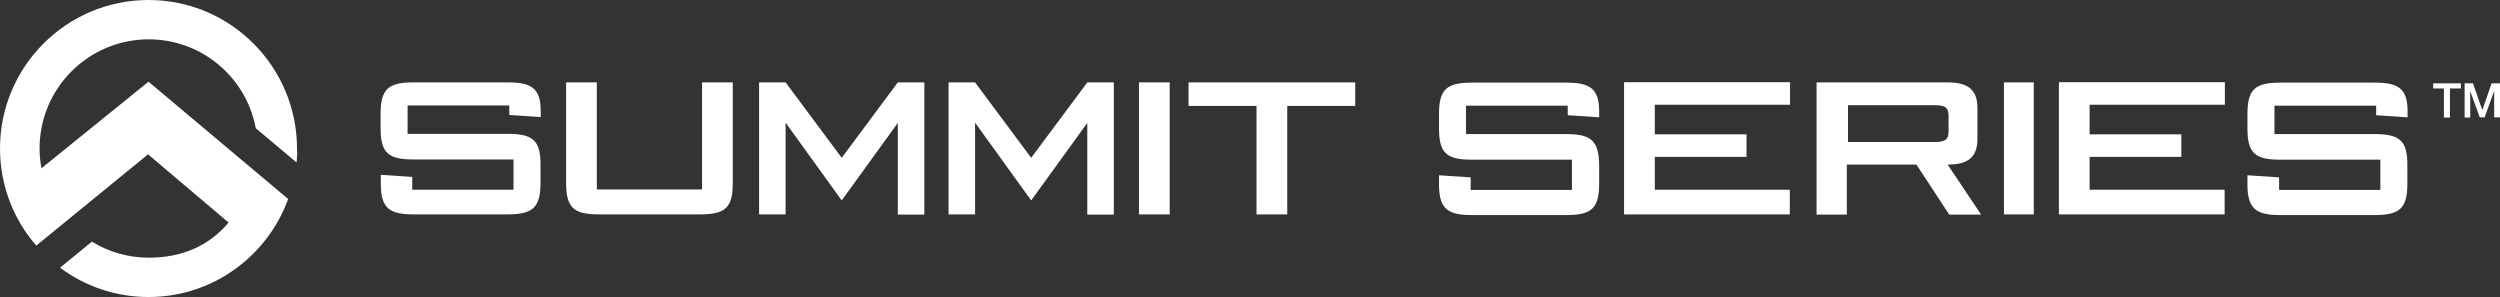 <?xml version="1.0" encoding="utf-8"?>
<!-- Generator: Adobe Illustrator 18.0.0, SVG Export Plug-In . SVG Version: 6.00 Build 0)  -->
<!DOCTYPE svg PUBLIC "-//W3C//DTD SVG 1.1//EN" "http://www.w3.org/Graphics/SVG/1.1/DTD/svg11.dtd">
<svg version="1.1" id="Layer_1" xmlns="http://www.w3.org/2000/svg" xmlns:xlink="http://www.w3.org/1999/xlink" x="0px" y="0px"
	 viewBox="0 0 1074 127.6" enable-background="new 0 0 1074 127.6" xml:space="preserve">
<rect x="0" y="0" width="1074" height="127.6" fill="#333333" stroke="none"/>
<g>
	<path fill="#FFFFFF" d="M127.6,63.9L127.6,63.9L127.6,63.9C127.6,28.6,99,0,63.8,0C28.6,0,0,28.6,0,63.8c0,16.2,6.1,30.9,15.6,41.7
		l48-39.2l34.6,29.3c-8.3,9.9-19.8,15.1-34.3,15.1c-8.9,0-17.3-2.5-24.4-6.9L25.8,115c10.6,7.9,23.8,12.6,38,12.6
		c27.6,0,51.1-17.6,60-42.1l-60-50.4l-46,37.2c-0.5-2.8-0.8-5.6-0.8-8.5c0-25.9,21-46.9,46.9-46.9c21.8,0,40.1,14.9,45.3,35.1
		l0.7,3.1l17.5,14.7c0.2-1.5,0.2-3,0.3-4.4C127.6,64.8,127.6,64.4,127.6,63.9L127.6,63.9z M127.3,69.7c0-0.5,0.1-1,0.1-1.5
		C127.4,68.7,127.3,69.2,127.3,69.7"/>
	<path fill="#FFFFFF" d="M1020.1,57.6h-43V45.4h43.7v1.2h0v2.9l13.5,0.9v-2.5h0c0-9.8-3.9-12.4-14.1-12.4h-40.6
		c-10.7,0-14.1,2.8-14.1,13.4v6.3c0,10.7,3.4,13.4,14.1,13.4h43v13h-43.5v-1.7h0v-3.7l-13.6-0.9v4.7h0c0.2,9.8,3.9,12.4,14.2,12.4
		h40.3c10.7,0,14.2-2.7,14.2-13.4V71C1034.3,60.3,1030.8,57.6,1020.1,57.6 M672.8,57.6h-43V45.4h43.7v1.2h0v2.9l13.5,0.9v-2.5h0
		c0-9.8-3.9-12.4-14.1-12.4h-40.6c-10.7,0-14.1,2.8-14.1,13.4v6.3c0,10.7,3.4,13.4,14.1,13.4h43v13h-43.5v-1.7h0v-3.7l-13.6-0.9v4.7
		h0c0.2,9.8,3.9,12.4,14.2,12.4h40.4c10.7,0,14.2-2.7,14.2-13.4V71C686.9,60.3,683.4,57.6,672.8,57.6 M1058.7,50.5h2.5V39.1h0
		l4.1,11.3h2.1l4.1-11.3h0v11.3h2.5V35.8h-3.6l-4,11.5h0l-4-11.5h-3.6V50.5z M1045.2,38h4.7v12.5h2.6V38h4.7v-2.2h-11.9V38z
		 M860.9,92.1h12.8V35.4h-12.8V92.1z M793.9,45.1V61h37.3c4.1,0,5.9-0.8,5.9-4.5v-6.8c0-3.8-1.9-4.5-5.9-4.5H793.9z M780.5,35.4
		h56.2c8.7,0,12.8,3.1,12.8,11v13.3c0,7.9-4.1,11-12.8,11l14.4,21.5h-13.7l-14.1-21.5h-29.9v21.5h-13V35.4z M884.5,92.1h71.2V81.5
		h-58V67.4h39.4v-9.7h-39.4V45h58.1v-9.7h-71.3V92.1z M697.7,92.1h71.2V81.5h-58V67.4h39.4v-9.7h-39.4V45H769v-9.7h-71.3V92.1z"/>
	<path fill="#FFFFFF" d="M552.9,45.5h29.3V35.4h-71.6v10.1h29.2v46.6h13.2V45.5z M218.1,57.5h-43V45.3h43.7v1.2h0v2.9l13.5,0.9v-2.5
		h0c0-9.8-3.9-12.4-14.1-12.4h-40.6c-10.7,0-14.1,2.8-14.1,13.4v6.3c0,10.7,3.4,13.4,14.1,13.4h43v13h-43.5v-1.7h0V76l-13.5-0.9v4.6
		h0c0.2,9.8,3.8,12.4,14.1,12.4h40.3c10.7,0,14.2-2.8,14.2-13.4v-7.8C232.3,60.2,228.8,57.5,218.1,57.5 M489.3,92.1h13.2V35.4h-13.2
		V92.1z M443,86.1l24.1-33.3l0,4.3v35.1h11.4V35.4h-11.4L443,67.8l-24.1-32.4h-11.4v56.7h11.4V57l0-4.3L443,86.1z M361.6,86.1
		l24.1-33.3l0,4.3v35.1h11.4V35.4h-11.4l-24.1,32.4l-24.1-32.4h-11.4v56.7h11.4V57l0-4.3L361.6,86.1z M256.4,81.4h45.2v-46h13.2
		v43.3c0,10.7-3.4,13.4-14.1,13.4h-43.4c-10.6,0-14.1-2.7-14.1-13.4V35.4h13.2V81.4z"/>
</g>
</svg>
